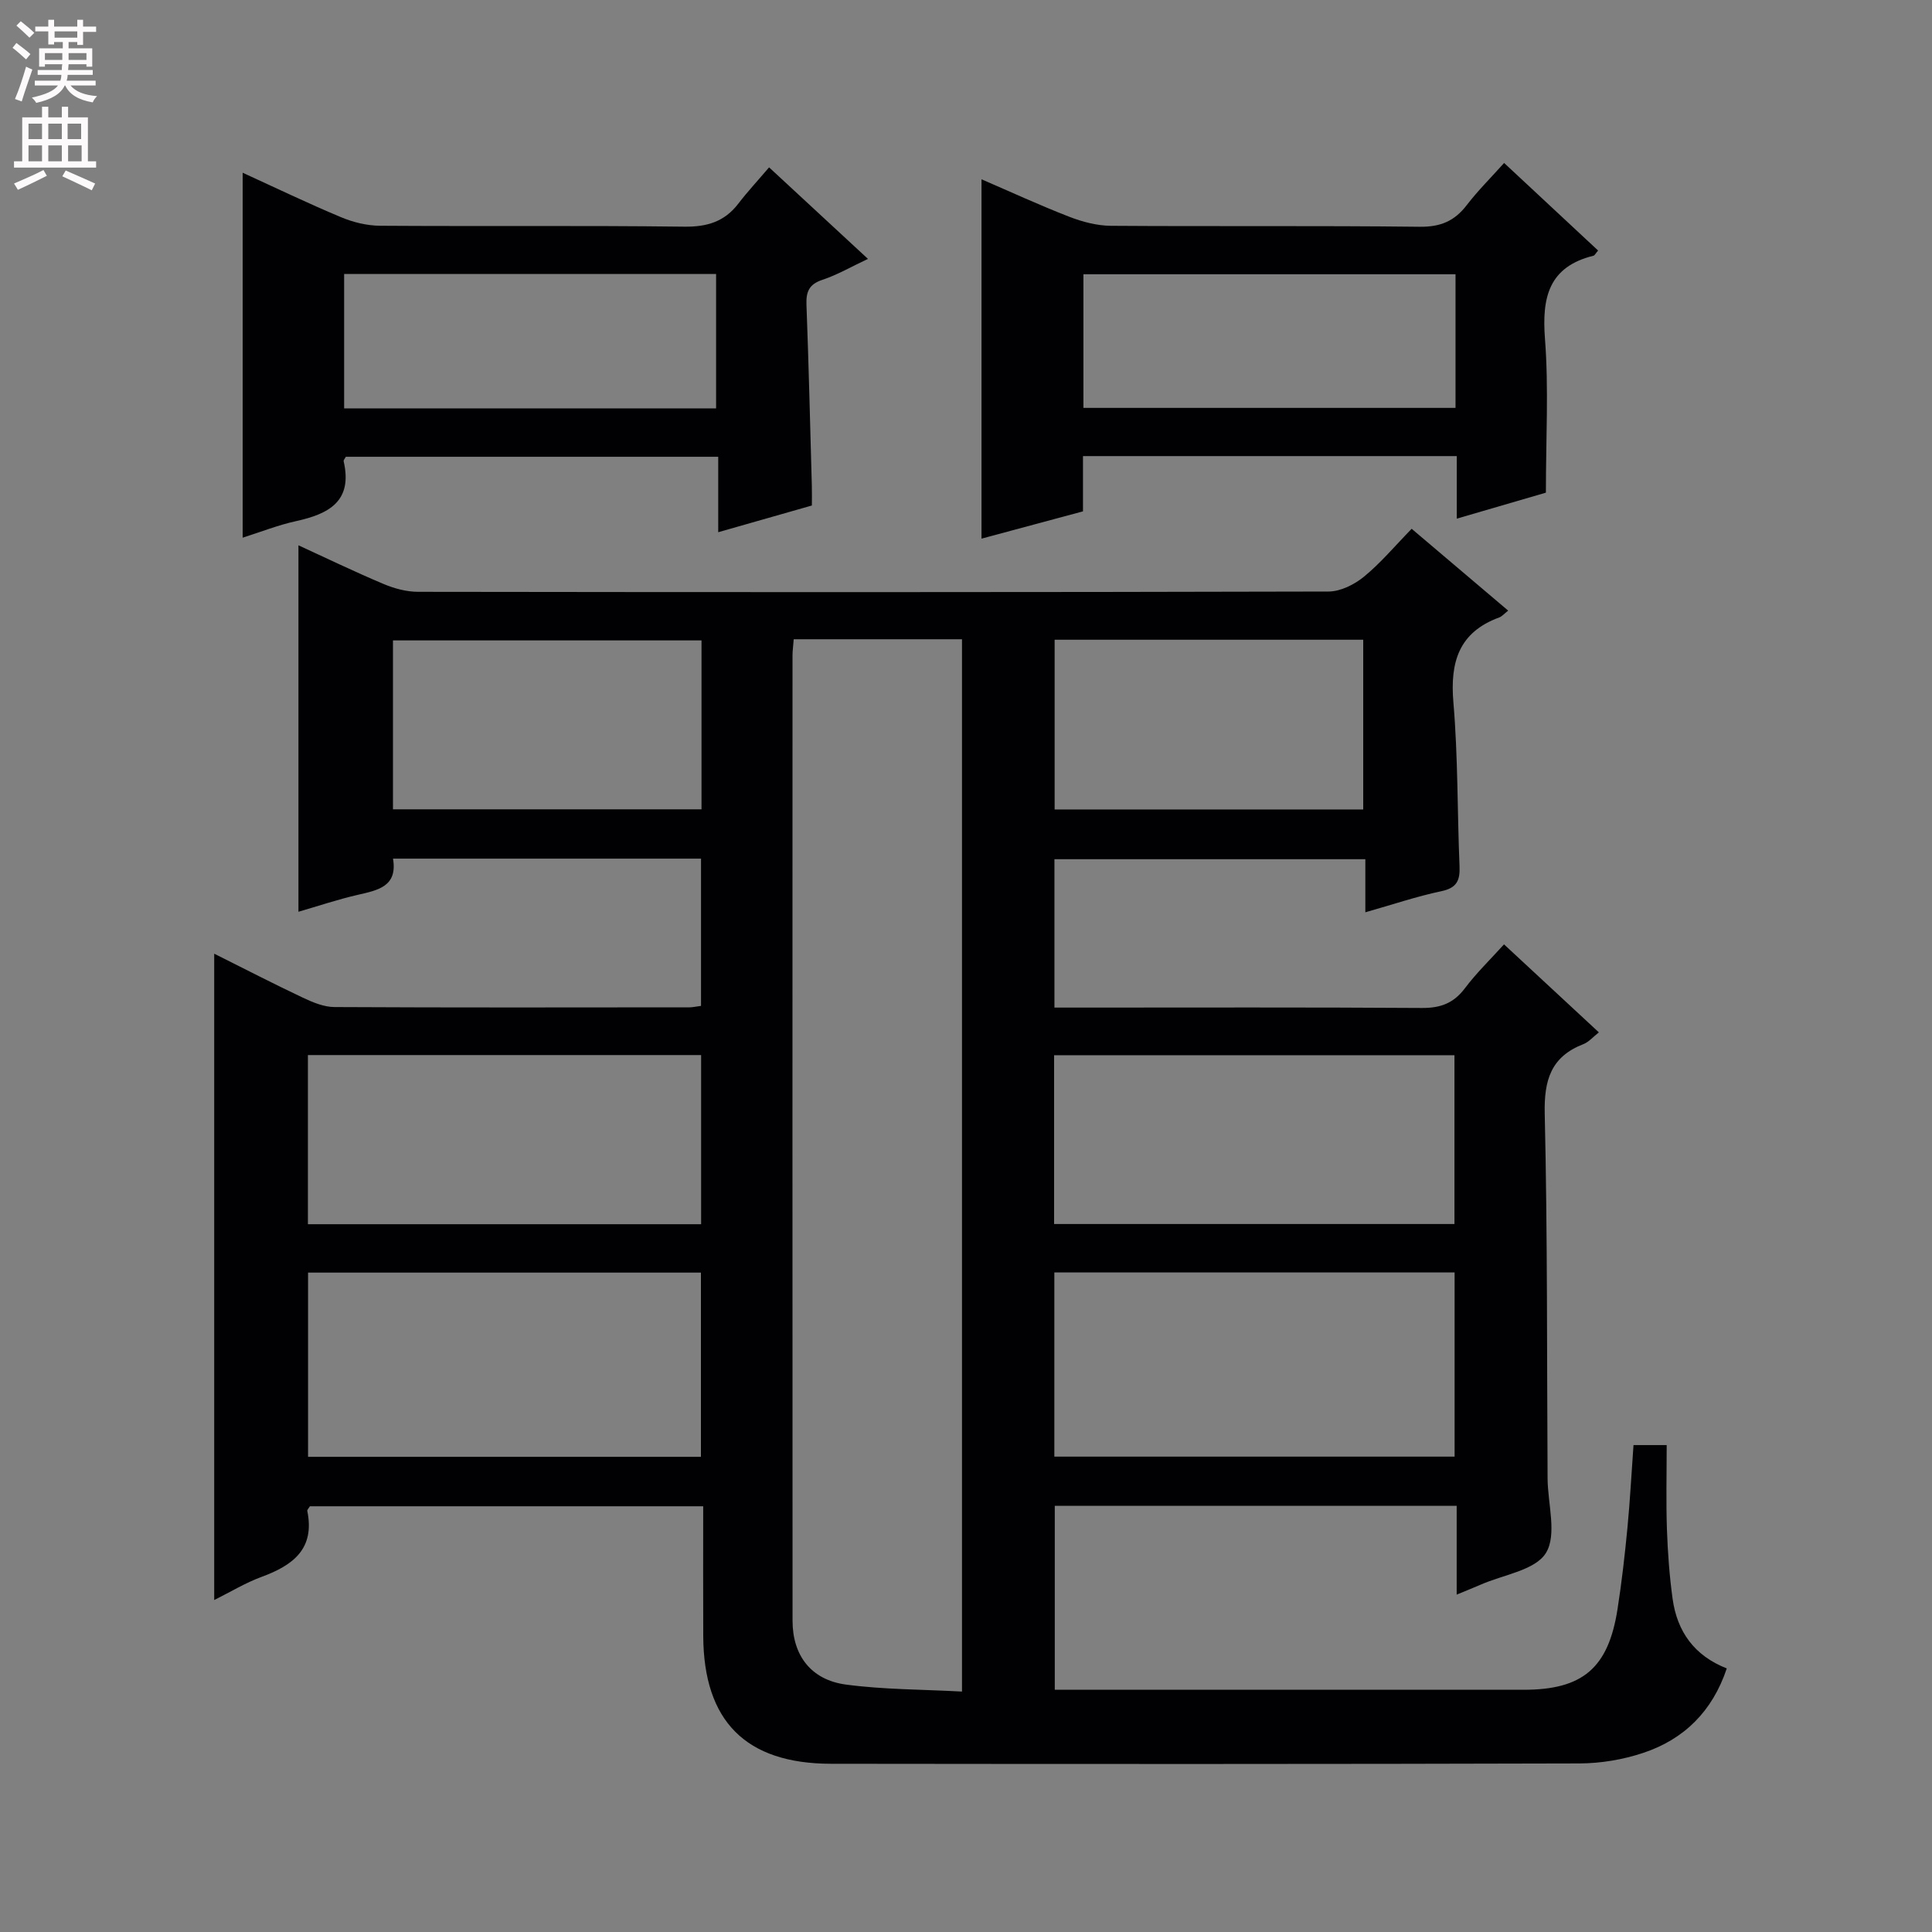 <svg enable-background="new 0 0 400 400" viewBox="0 0 400 400" xmlns="http://www.w3.org/2000/svg"><rect x="0" y="0" width="400" height="400" fill="#808080" stroke="none"/><g fill="#010103"><path d="m44.35 197.45c6.25 3.12 12.24 6.22 18.34 9.1 2.05.97 4.36 1.94 6.56 1.95 24.5.13 49 .08 73.5.06.65 0 1.3-.16 2.39-.3 0-10.07 0-20.1 0-30.49-21.18 0-42.26 0-63.77 0 .97 5.74-3.07 6.53-7.26 7.49-4.2.96-8.3 2.35-12.32 3.51 0-25.21 0-50.32 0-75.87 5.69 2.61 11.6 5.47 17.63 8.01 2.22.94 4.76 1.62 7.15 1.62 62.83.09 125.67.1 188.5-.06 2.47-.01 5.33-1.44 7.31-3.06 3.46-2.83 6.37-6.32 9.89-9.93 6.77 5.74 13.3 11.27 19.98 16.94-.8.63-1.26 1.19-1.84 1.41-8.38 3.08-10.21 9.23-9.5 17.59.96 11.26.8 22.6 1.27 33.91.12 2.93-.53 4.5-3.75 5.18-5.13 1.08-10.13 2.78-15.75 4.37 0-3.97 0-7.25 0-10.99-21.63 0-42.84 0-64.37 0v30.72h5.55c23.5 0 47-.08 70.5.08 3.86.03 6.59-.97 8.93-4.08 2.38-3.16 5.26-5.95 8.1-9.09 6.63 6.15 12.96 12.02 19.64 18.22-1.2.94-2.08 1.99-3.19 2.43-6.74 2.61-8.18 7.45-8.02 14.42.58 25.15.44 50.32.59 75.48.03 5.26 1.99 11.66-.34 15.45-2.22 3.61-8.87 4.51-13.57 6.59-1.35.59-2.72 1.13-4.91 2.04 0-3.4 0-6.29 0-9.19 0-2.95 0-5.91 0-9.19-28 0-55.41 0-83.21 0v38.08h5.58 91.5c12.21 0 17.53-4.49 19.43-16.69.87-5.57 1.51-11.18 2.05-16.8.54-5.6.83-11.23 1.26-17.17h6.87c0 5.92-.15 11.69.05 17.45.17 4.81.52 9.64 1.18 14.41.94 6.71 4.44 11.72 11.21 14.38-2.97 8.88-8.83 14.66-17.28 17.48-4.18 1.4-8.77 2.17-13.18 2.19-51.67.15-103.33.13-155 .07-17.66-.02-26.37-8.83-26.45-26.45-.04-8.81-.01-17.62-.01-26.86-27.43 0-54.46 0-81.43 0-.24.41-.59.73-.54.96 1.62 7.87-2.98 11.27-9.45 13.65-3.37 1.24-6.49 3.15-9.82 4.8 0-44.76 0-88.93 0-133.82zm119.98-65.1c-.11 1.46-.25 2.43-.25 3.4-.01 66.61-.02 133.21.01 199.82 0 7.17 3.83 12.23 11.03 13.2 7.83 1.05 15.81 1 24.05 1.45 0-73.14 0-145.44 0-217.87-11.72 0-23.01 0-34.84 0zm136.83 169.23c0-13.03 0-25.57 0-38.13-27.83 0-55.23 0-82.87 0v38.13zm-237.38.04h81.34c0-12.86 0-25.52 0-38.14-27.35 0-54.24 0-81.34 0zm154.46-48.2h82.89c0-11.93 0-23.46 0-34.95-27.86 0-55.26 0-82.89 0zm-154.49-34.98v35.02h81.41c0-11.91 0-23.45 0-35.02-27.31 0-54.2 0-81.41 0zm17.61-50.88h63.88c0-11.74 0-23.3 0-34.97-21.51 0-42.7 0-63.88 0zm136.99-35.11v35.14h63.89c0-11.78 0-23.32 0-35.14-21.34 0-42.4 0-63.89 0z"/><path d="m168.09 104.66c-6.39 1.82-12.57 3.58-19.39 5.53 0-5.4 0-10.31 0-15.62-26.08 0-51.61 0-77.1 0-.19.37-.51.7-.45.93 1.92 8.31-3.09 10.91-9.88 12.4-3.69.81-7.24 2.22-11.03 3.42 0-25.31 0-50.16 0-75.56 6.84 3.13 13.53 6.35 20.37 9.21 2.5 1.05 5.36 1.75 8.06 1.77 20.99.14 41.99-.07 62.98.19 4.76.06 8.35-1.03 11.23-4.79 1.91-2.49 4.06-4.8 6.35-7.49 7.25 6.71 13.68 12.66 20.47 18.95-3.43 1.61-6.32 3.3-9.42 4.33-2.78.92-3.41 2.47-3.31 5.17.47 12.47.76 24.95 1.11 37.42.04 1.32.01 2.64.01 4.14zm-19.83-20.11c0-9.43 0-18.48 0-27.82-25.85 0-51.37 0-77.01 0v27.82z"/><path d="m311.41 33.74c6.88 6.41 13.18 12.27 19.46 18.13-.54.63-.71 1.01-.95 1.07-9.28 2.3-10.71 8.62-10.05 17.21.79 10.24.19 20.59.19 31.85-5.11 1.49-11.37 3.32-18.45 5.38 0-4.62 0-8.67 0-12.95-26.12 0-51.54 0-77.39 0v11.44c-7.07 1.9-13.87 3.73-21.01 5.65 0-25.05 0-49.54 0-74.4 6 2.59 12 5.36 18.15 7.75 2.71 1.05 5.71 1.85 8.59 1.88 21.33.15 42.65-.05 63.98.2 4.3.05 7.21-1.17 9.75-4.49 2.32-3.02 5.05-5.72 7.73-8.72zm-10.06 23.04c-26.02 0-51.54 0-77.04 0v27.67h77.04c0-9.31 0-18.24 0-27.67z"/></g><path d="m2.6 9.9.8-1c.9.7 1.9 1.4 2.9 2.3l-.9 1.1c-1.1-1-2-1.8-2.8-2.4zm.5 10.6c.9-2.1 1.6-4.3 2.3-6.7.4.2.8.4 1.3.6-.7 2.1-1.5 4.3-2.2 6.6zm.3-15.2.9-.9c1 .8 2 1.6 2.8 2.4l-1 1c-.9-.9-1.8-1.7-2.7-2.5zm12.6-1.2h1.2v1.4h2.7v1.1h-2.7v2.7h-1.2v-.6h-1.8v1.3h4.9v3.8h-1.2v-.5h-3.7c0 .4-.1.9-.1 1.2h5.1v1h-5.2c0 .5-.1.9-.2 1.2h6v1h-5.2c1.1 1.3 2.9 2 5.5 2.2-.4.4-.7.8-.9 1.3-2.9-.5-4.8-1.6-5.7-3.5h-.1c-.8 1.7-2.7 2.9-5.9 3.6-.2-.4-.6-.8-.9-1.1 2.8-.6 4.6-1.4 5.4-2.5h-4.8v-1h5.3c.1-.3.2-.7.2-1.2h-4.9v-1h5c0-.4 0-.8.1-1.2h-3.6v.5h-1.2v-3.8h4.9v-1.3h-1.8v.5h-1.2v-2.7h-2.7v-1h2.7v-1.4h1.2v1.4h4.8zm-6.7 8.3h3.6c0-.4 0-.9 0-1.4h-3.6zm1.9-4.6h4.8v-1.3h-4.7v1.3zm6.7 3.2h-3.7v1.4h3.7z" fill="#fcfafa"/><path d="m8.7 22.1h1.3v2.2h2.8v-2.2h1.3v2.2h4.1v9.1h1.7v1.3h-17v-1.3h1.7v-9.1h4.1zm.3 13.1.7 1.2c-1.8.9-3.8 1.9-6 2.9-.2-.4-.5-.8-.8-1.3 2.3-1 4.4-1.9 6.1-2.8zm-3.1-6.4h2.8v-3.2h-2.8zm0 4.6h2.8v-3.3h-2.8zm4.1-4.6h2.8v-3.2h-2.8zm0 4.6h2.8v-3.3h-2.8zm3.6 1.9c2.1.9 4.1 1.8 6.1 2.7l-.7 1.4c-2.2-1.1-4.2-2-6.1-2.9zm3.2-9.7h-2.8v3.2h2.8zm-2.7 7.8h2.8v-3.3h-2.8z" fill="#fcfafa"/></svg>